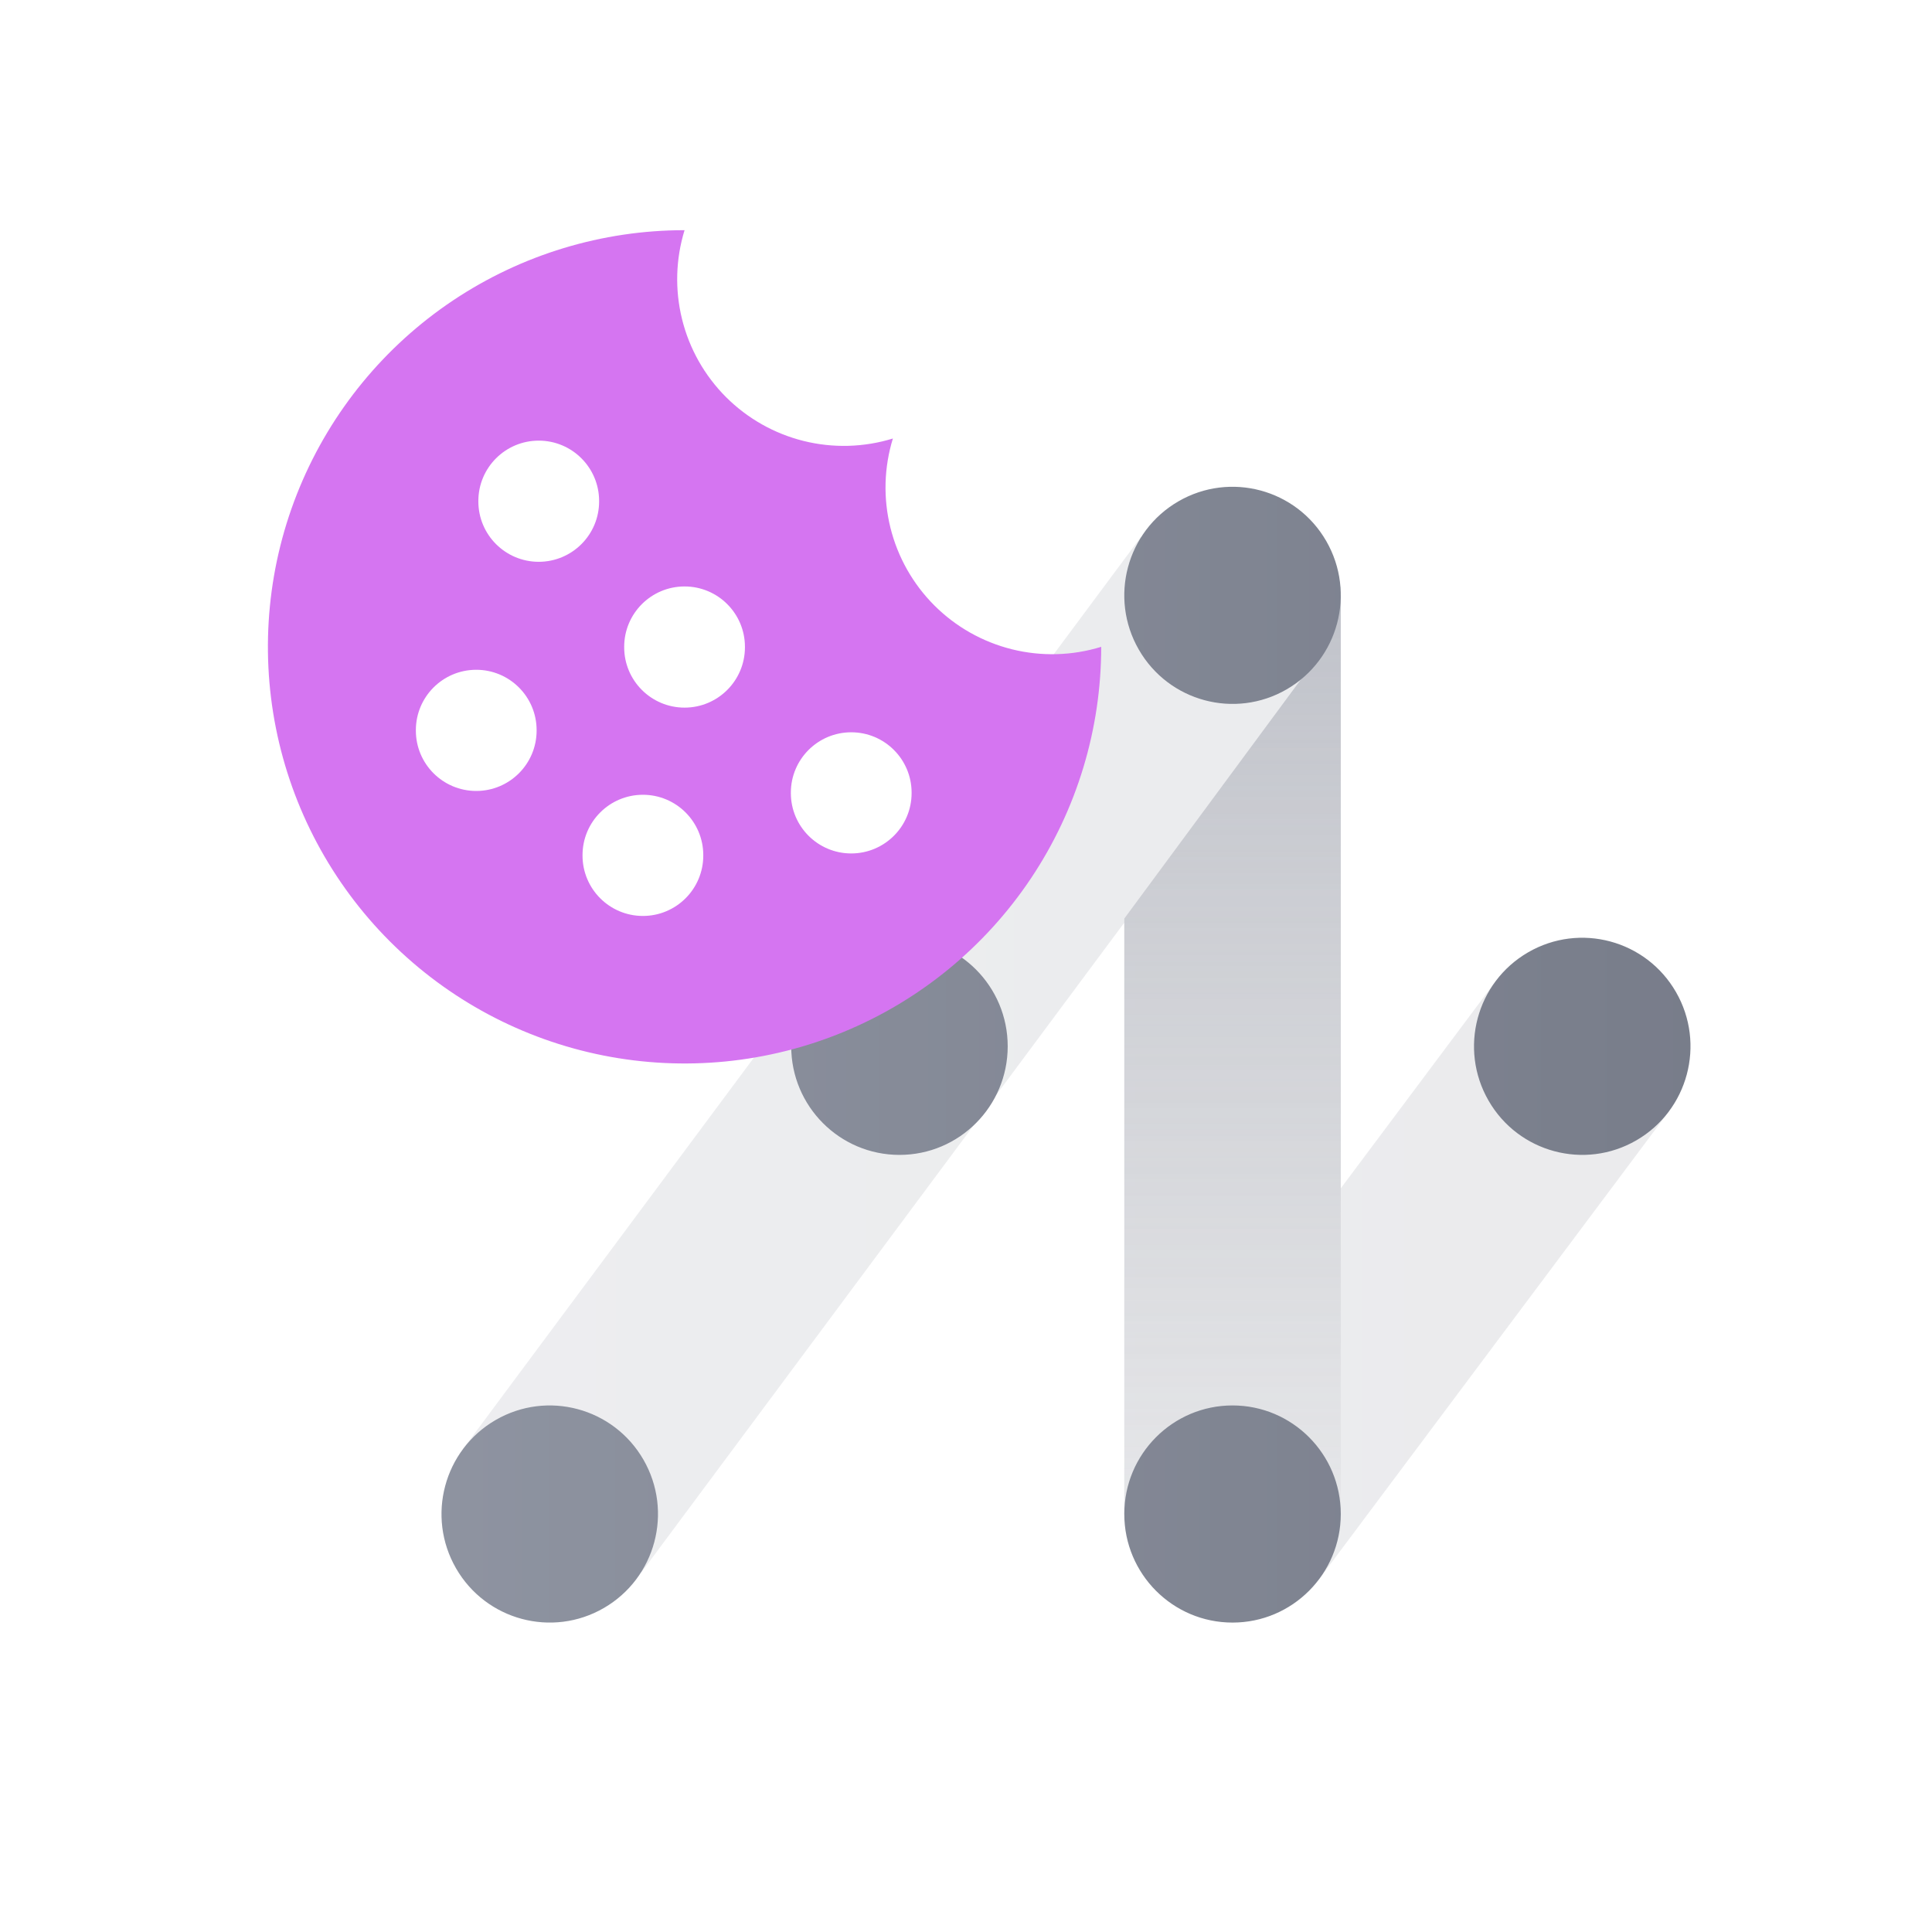 <svg width="128" height="128" viewBox="0 0 128 128" fill="none" xmlns="http://www.w3.org/2000/svg">
<g opacity="0.6">
<path d="M42.49 104.18L74.487 61.13V100.307L87.396 104.623L110.566 73.638L99.091 65.006L88.83 78.728V38.89L75.59 35.57L30.684 95.991L42.49 104.18Z" fill="url(#paint0_linear_2683_556)"/>
<path d="M74.487 60.856L86.623 44.423V39.443H88.83V100.307H74.487V60.856Z" fill="url(#paint1_linear_2683_556)"/>
<path fill-rule="evenodd" clip-rule="evenodd" d="M78.073 33.215C81.503 31.229 85.888 32.407 87.868 35.847C89.848 39.287 88.673 43.685 85.244 45.672C81.814 47.658 77.429 46.479 75.449 43.039C73.468 39.599 74.643 35.201 78.073 33.215ZM32.837 94.079C36.266 92.093 40.651 93.271 42.632 96.711C44.612 100.151 43.437 104.549 40.007 106.535C36.577 108.521 32.192 107.343 30.212 103.903C28.232 100.463 29.407 96.065 32.837 94.079ZM81.658 107.5C85.619 107.5 88.83 104.28 88.83 100.307C88.83 96.334 85.619 93.114 81.658 93.114C77.697 93.114 74.487 96.334 74.487 100.307C74.487 104.28 77.697 107.5 81.658 107.5ZM66.763 69.322C66.763 73.294 63.553 76.515 59.592 76.515C55.631 76.515 52.42 73.294 52.42 69.322C52.42 65.349 55.631 62.129 59.592 62.129C63.553 62.129 66.763 65.349 66.763 69.322ZM111.038 65.726C109.058 62.286 104.673 61.107 101.243 63.093C97.813 65.08 96.638 69.478 98.619 72.918C100.599 76.358 104.984 77.536 108.414 75.55C111.843 73.564 113.018 69.166 111.038 65.726Z" fill="url(#paint2_linear_2683_556)"/>
<path d="M45.354 15.25C44.763 17.169 44.707 19.212 45.191 21.16C45.674 23.108 46.68 24.887 48.099 26.307C49.519 27.726 51.298 28.732 53.246 29.216C55.195 29.7 57.238 29.643 59.156 29.052C58.566 30.971 58.509 33.014 58.993 34.962C59.477 36.91 60.482 38.69 61.901 40.109C63.321 41.529 65.1 42.534 67.049 43.018C68.997 43.502 71.04 43.445 72.958 42.854C72.958 48.314 71.34 53.651 68.306 58.19C65.273 62.73 60.962 66.268 55.918 68.357C50.874 70.447 45.324 70.993 39.969 69.928C34.614 68.863 29.696 66.234 25.835 62.373C21.975 58.513 19.346 53.594 18.28 48.239C17.215 42.885 17.762 37.334 19.851 32.291C21.941 27.247 25.479 22.935 30.018 19.902C34.558 16.869 39.895 15.25 45.354 15.25ZM42.594 52.656C40.385 52.656 38.594 54.447 38.594 56.656V56.684C38.594 58.893 40.385 60.684 42.594 60.684C44.803 60.684 46.594 58.893 46.594 56.684V56.656C46.594 54.447 44.803 52.656 42.594 52.656ZM56.396 48.516C54.187 48.516 52.396 50.306 52.396 52.516V52.543C52.396 54.752 54.187 56.543 56.396 56.543C58.605 56.543 60.396 54.752 60.396 52.543V52.516C60.396 50.306 58.605 48.516 56.396 48.516ZM31.552 44.375C29.343 44.375 27.552 46.166 27.552 48.375V48.403C27.552 50.612 29.343 52.403 31.552 52.403C33.761 52.403 35.552 50.612 35.552 48.403V48.375C35.552 46.166 33.761 44.375 31.552 44.375ZM45.354 38.854C43.145 38.854 41.354 40.645 41.354 42.854V42.882C41.354 45.091 43.145 46.882 45.354 46.882C47.563 46.882 49.354 45.091 49.354 42.882V42.854C49.354 40.645 47.563 38.854 45.354 38.854ZM35.693 29.193C33.483 29.193 31.692 30.984 31.692 33.193V33.221C31.692 35.43 33.483 37.221 35.693 37.221C37.902 37.22 39.693 35.43 39.693 33.221V33.193C39.693 30.984 37.902 29.193 35.693 29.193Z" fill="#B919E7"/>
</g>
<defs>
<linearGradient id="paint0_linear_2683_556" x1="17.732" y1="61.396" x2="111.986" y2="61.396" gradientUnits="userSpaceOnUse">
<stop stop-color="#838899" stop-opacity="0.24"/>
<stop offset="1" stop-color="#737783" stop-opacity="0.24"/>
</linearGradient>
<linearGradient id="paint1_linear_2683_556" x1="68.5" y1="16.089" x2="68.5" y2="108.339" gradientUnits="userSpaceOnUse">
<stop stop-color="#838899"/>
<stop offset="1" stop-color="#737783" stop-opacity="0"/>
</linearGradient>
<linearGradient id="paint2_linear_2683_556" x1="17.75" y1="61.375" x2="111.942" y2="61.375" gradientUnits="userSpaceOnUse">
<stop stop-color="#485167"/>
<stop offset="1" stop-color="#1E263C"/>
</linearGradient>
</defs>
</svg>
